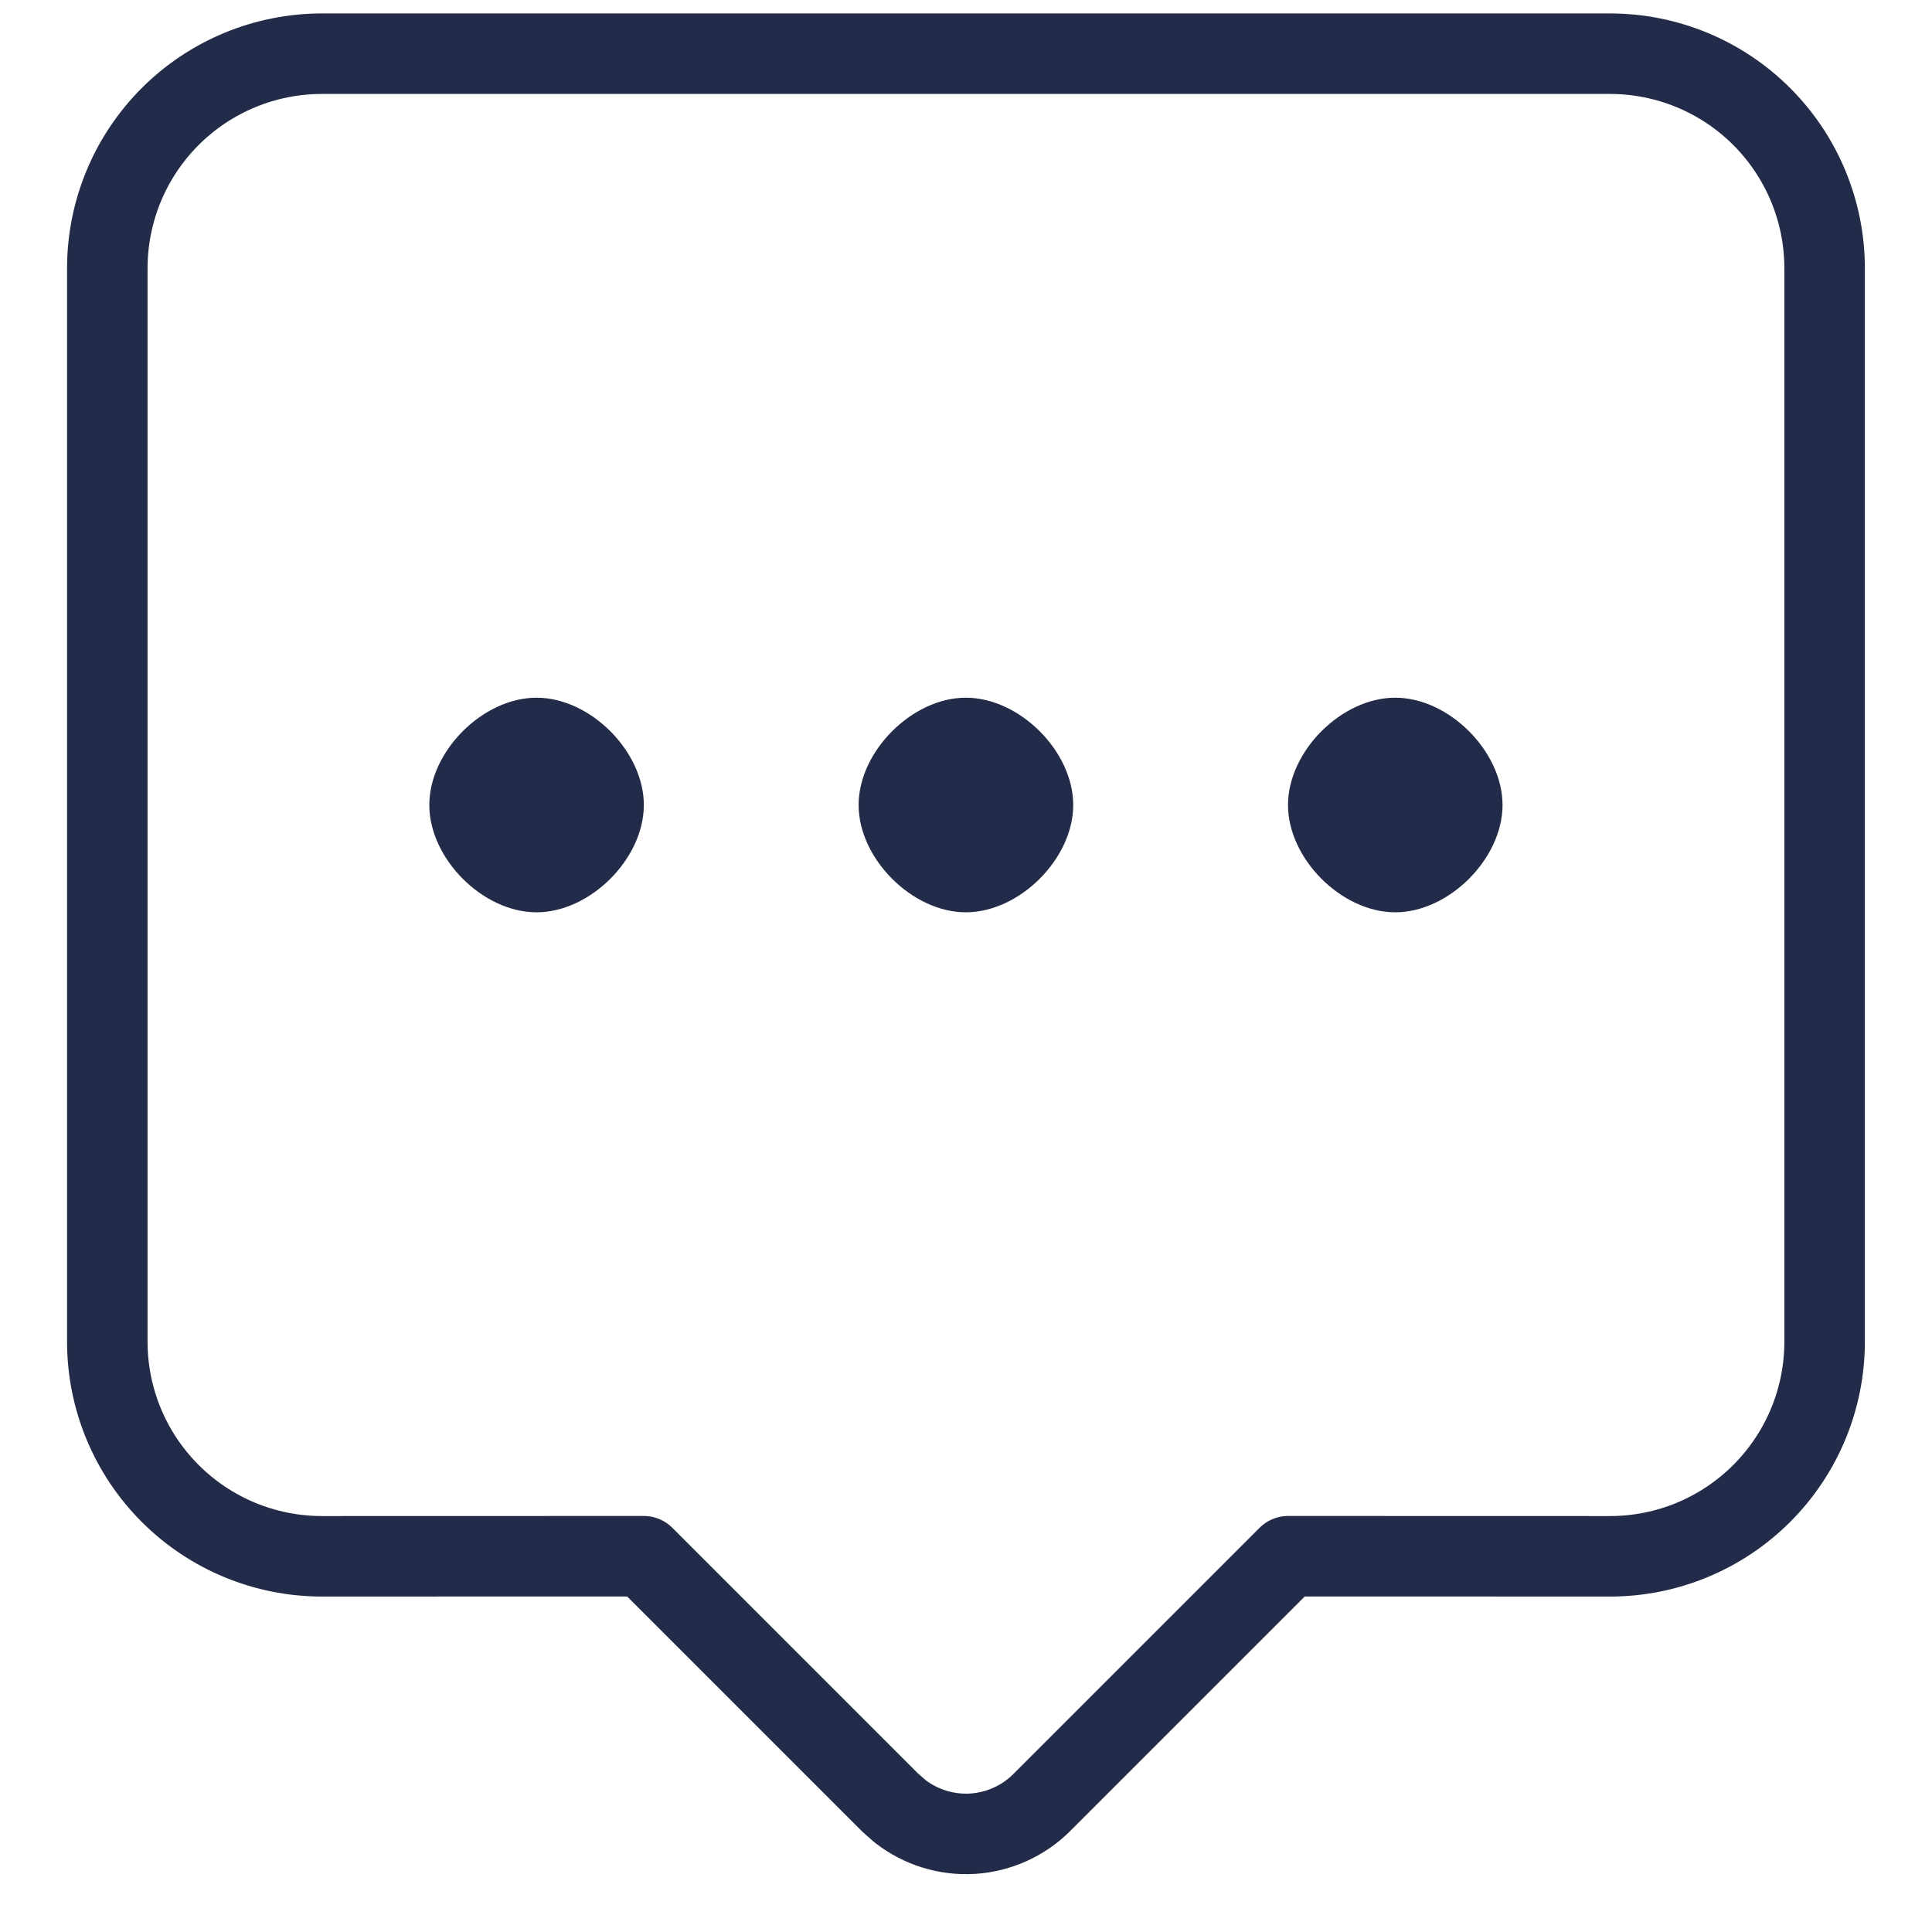 <svg width="24" height="24" viewBox="0 0 24 24" fill="none" xmlns="http://www.w3.org/2000/svg">
<path fill-rule="evenodd" clip-rule="evenodd" d="M20 0.667C20.707 0.667 21.385 0.948 21.885 1.448C22.385 1.948 22.666 2.626 22.666 3.333V16.667C22.666 17.374 22.385 18.052 21.885 18.552C21.385 19.052 20.707 19.333 20 19.333L16.001 19.332L12.942 22.391C12.713 22.62 12.407 22.758 12.083 22.779C11.759 22.799 11.439 22.7 11.182 22.501L11.057 22.391L7.998 19.332L4 19.333C3.292 19.333 2.614 19.052 2.114 18.552C1.614 18.052 1.333 17.374 1.333 16.667V3.333C1.333 2.626 1.614 1.948 2.114 1.448C2.614 0.948 3.292 0.667 4 0.667H20Z" stroke="#222B4A" stroke-linecap="round" stroke-linejoin="round"/>
<path fill-rule="evenodd" clip-rule="evenodd" d="M11.998 11.333C12.665 11.333 13.332 10.667 13.332 10C13.332 9.333 12.665 8.667 11.998 8.667C11.332 8.667 10.666 9.333 10.666 10C10.666 10.667 11.332 11.333 11.998 11.333ZM6.665 11.333C7.332 11.333 7.998 10.667 7.998 10C7.998 9.333 7.332 8.667 6.665 8.667C5.998 8.667 5.333 9.333 5.333 10C5.333 10.667 5.998 11.333 6.665 11.333ZM17.332 11.333C17.998 11.333 18.665 10.667 18.665 10C18.665 9.333 17.998 8.667 17.332 8.667C16.665 8.667 16 9.333 16 10C16 10.667 16.665 11.333 17.332 11.333Z" fill="#222B4A"/>
</svg>
